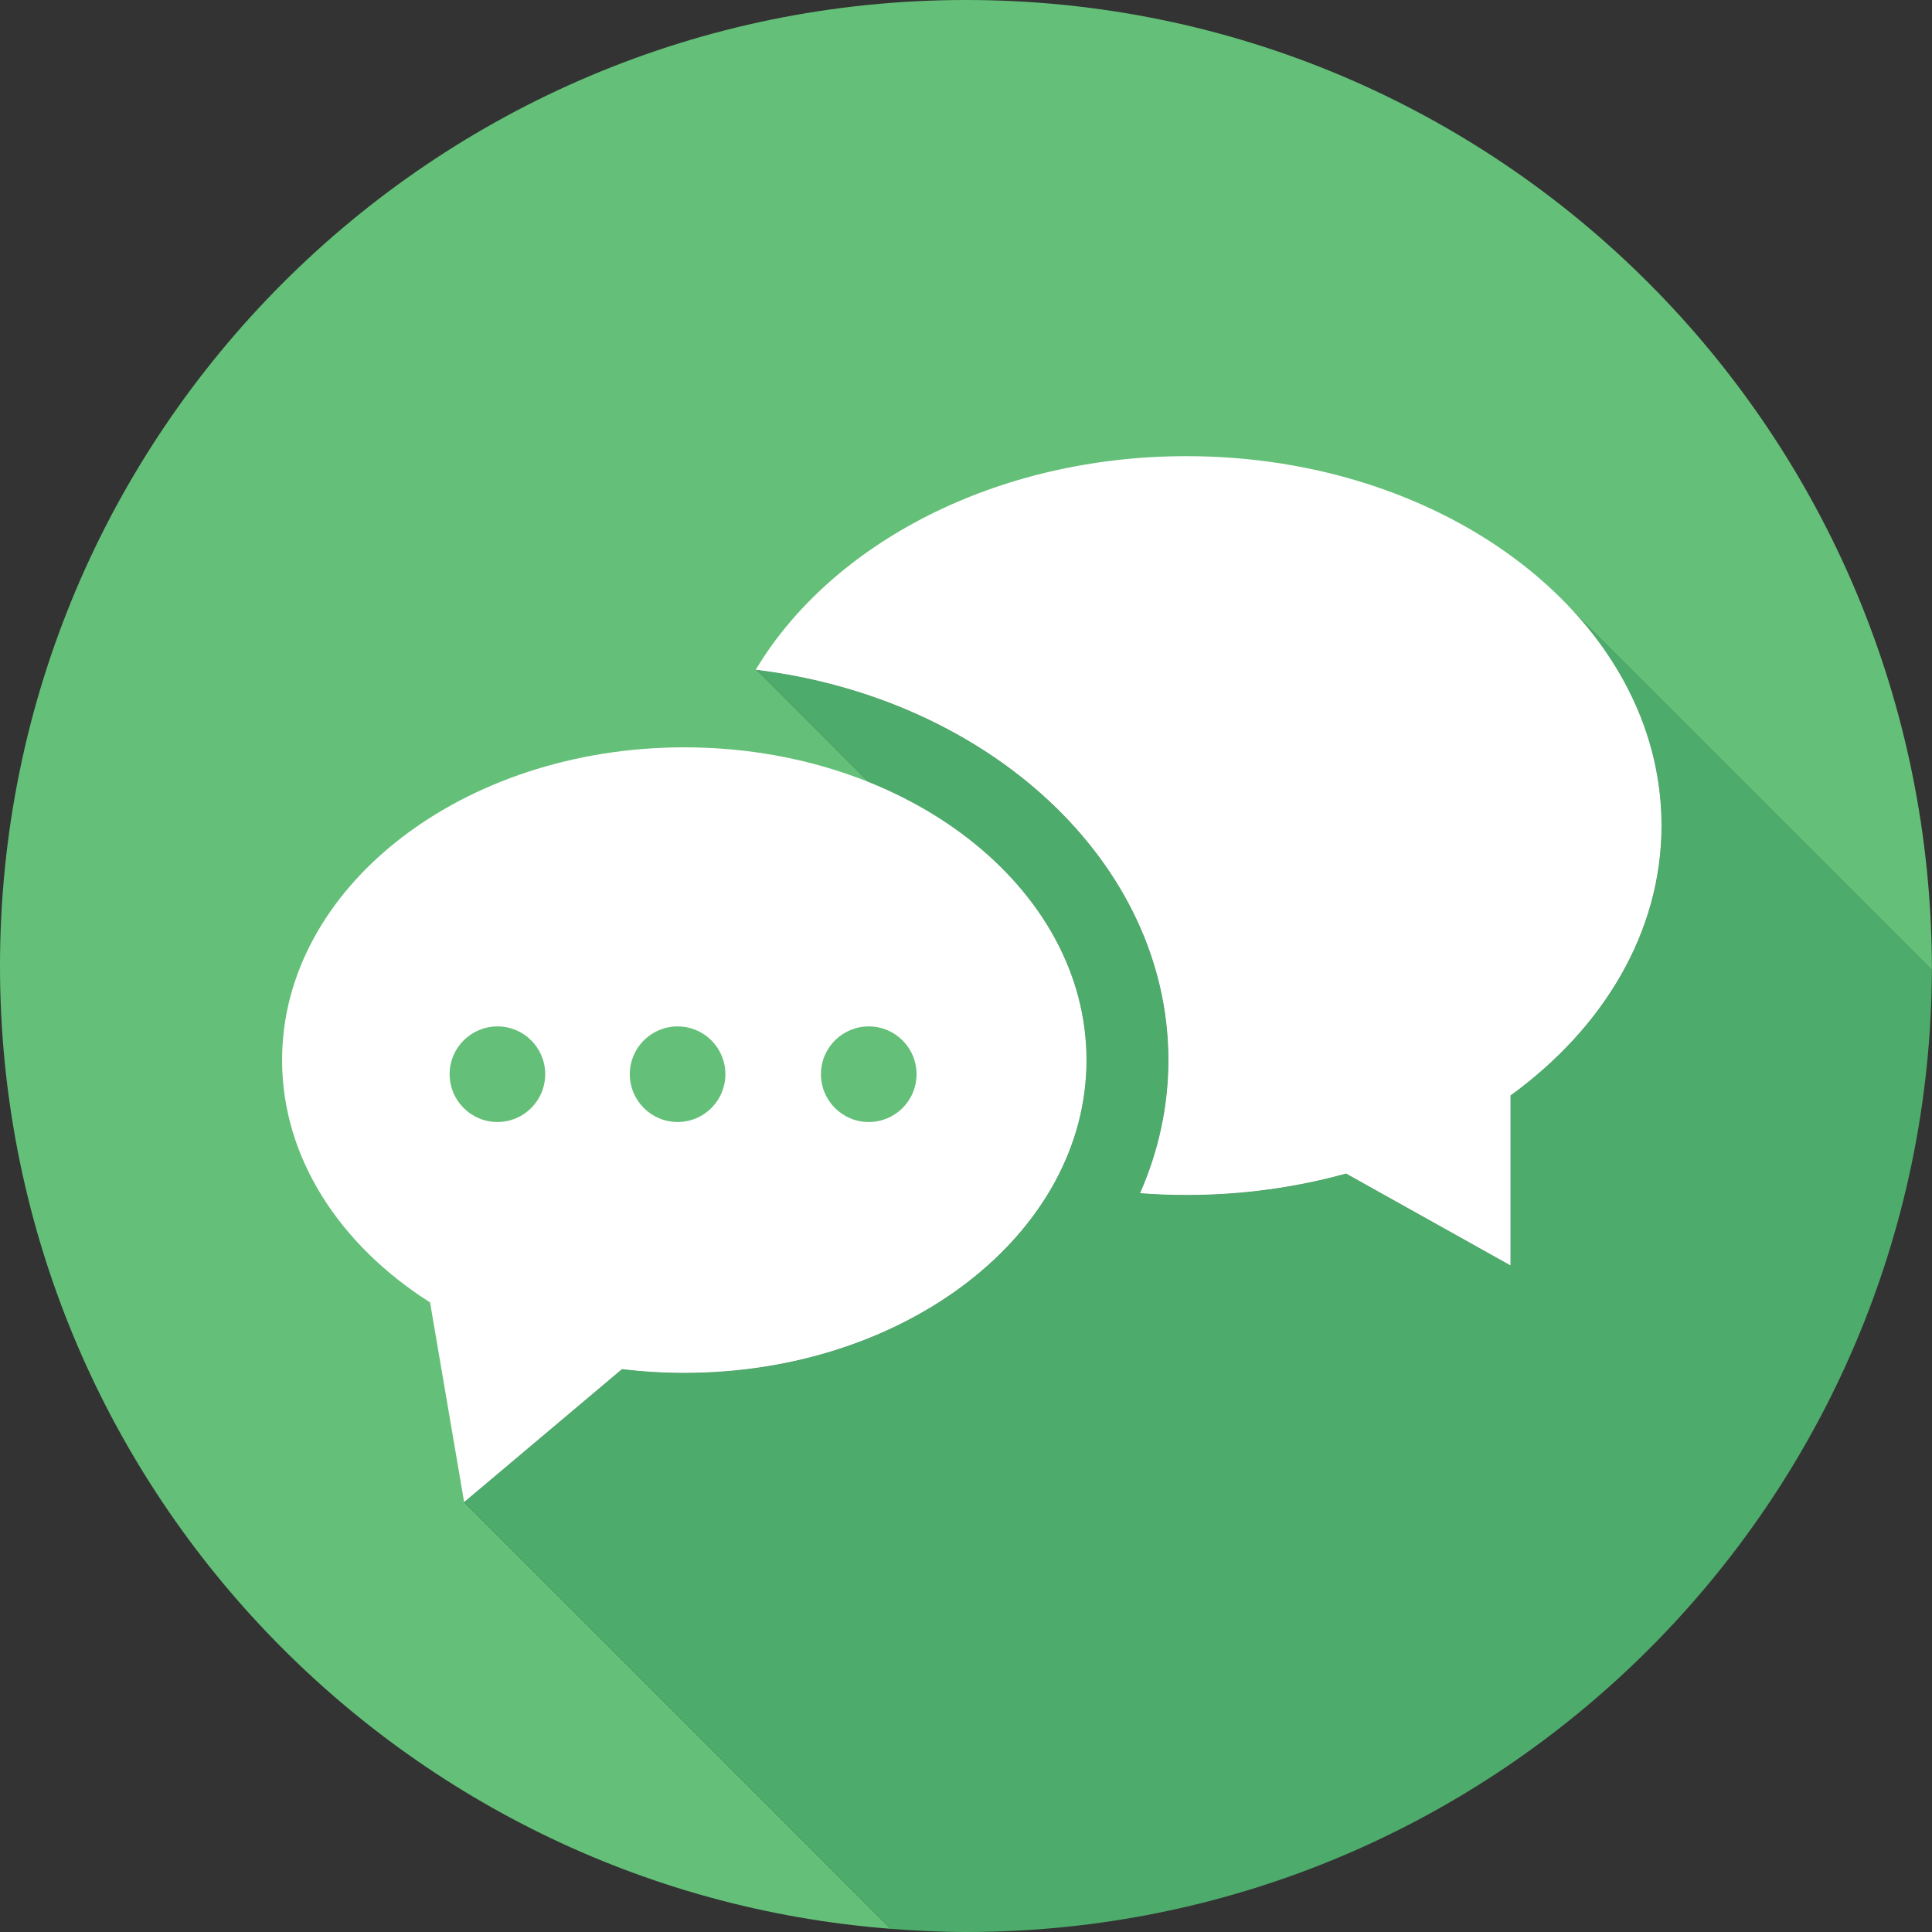 <?xml version="1.0" encoding="UTF-8" standalone="no"?>
<svg width="120px" height="120px" viewBox="0 0 120 120" version="1.1" xmlns="http://www.w3.org/2000/svg" xmlns:xlink="http://www.w3.org/1999/xlink" xmlns:sketch="http://www.bohemiancoding.com/sketch/ns">
    <rect x="0" y="0" width="120" height="120" fill="#333333" stroke="none"/>
    <!-- Generator: Sketch 3.1 (8751) - http://www.bohemiancoding.com/sketch -->
    <title>communication</title>
    <desc>Created with Sketch.</desc>
    <defs></defs>
    <g id="Page-1" stroke="none" stroke-width="1" fill="none" fill-rule="evenodd" sketch:type="MSPage">
        <g id="communication" sketch:type="MSLayerGroup">
            <path d="M38.634,85.039 C39.897,85.192 41.188,85.273 42.506,85.273 C56.299,85.273 67.483,76.576 67.483,65.848 C67.483,58.348 62.008,51.851 54.005,48.614 L47.006,41.612 C61.457,43.391 72.572,53.577 72.572,65.848 C72.572,68.747 71.949,71.53 70.811,74.114 C71.756,74.185 72.718,74.224 73.691,74.224 C77.171,74.224 80.507,73.752 83.608,72.892 L93.821,78.601 L93.821,68.045 C99.589,63.856 103.197,57.897 103.197,51.278 C103.197,46.126 100.985,41.384 97.294,37.555 L119.994,60.254 C120,26.863 93.137,0 60,0 C26.863,0 -0,26.863 -0,60 C-0,91.563 24.377,117.415 55.328,119.802 L28.828,93.3 L38.634,85.039 L38.634,85.039 Z" id="Fill-1" fill="#64C078" sketch:type="MSShapeGroup"></path>
            <path d="M97.294,37.555 C100.985,41.384 103.198,46.126 103.198,51.278 C103.198,57.898 99.589,63.857 93.821,68.045 L93.821,78.601 L83.608,72.892 C80.507,73.752 77.171,74.224 73.691,74.224 C72.718,74.224 71.756,74.185 70.811,74.114 C71.949,71.53 72.573,68.747 72.573,65.848 C72.573,53.577 61.457,43.391 47.006,41.612 L54.005,48.614 C62.008,51.852 67.483,58.348 67.483,65.848 C67.483,76.576 56.299,85.274 42.506,85.274 C41.188,85.274 39.897,85.192 38.634,85.039 L28.828,93.3 L55.328,119.802 C56.872,119.921 58.426,120 60,120 C93.052,120 119.857,93.273 119.994,60.254 L97.294,37.555 L97.294,37.555 Z" id="Fill-4" fill="#4DAB6B" sketch:type="MSShapeGroup"></path>
            <path d="M36.319,65.28 C36.319,63.851 35.163,62.694 33.733,62.694 C32.304,62.694 31.147,63.851 31.147,65.28 C31.147,66.71 32.304,67.868 33.733,67.868 C35.163,67.868 36.319,66.71 36.319,65.28" id="Fill-6" fill="#949494" sketch:type="MSShapeGroup"></path>
            <path d="M27.847,75.462 L30.821,78.437 L30.683,77.634 C29.654,76.981 28.707,76.25 27.847,75.462" id="Fill-8" fill="#BABABA" sketch:type="MSShapeGroup"></path>
            <path d="M46.938,41.599 C51.633,33.765 61.846,28.333 73.691,28.333 C89.987,28.333 103.198,38.604 103.198,51.277 C103.198,57.895 99.588,63.855 93.82,68.042 L93.82,78.597 L83.608,72.89 C80.507,73.749 77.171,74.222 73.691,74.222 C72.718,74.222 71.755,74.182 70.811,74.113 C71.948,71.527 72.573,68.745 72.573,65.846 C72.573,53.556 61.425,43.354 46.938,41.599" id="Fill-10" fill="#FFFFFF" sketch:type="MSShapeGroup"></path>
            <path d="M17.521,65.846 C17.521,55.117 28.706,46.418 42.505,46.418 C56.298,46.418 67.483,55.117 67.483,65.846 C67.483,76.574 56.298,85.271 42.505,85.271 C41.188,85.271 39.897,85.191 38.633,85.037 L28.828,93.297 L26.712,80.896 C21.105,77.336 17.521,71.913 17.521,65.846" id="Fill-12" fill="#FFFFFF" sketch:type="MSShapeGroup"></path>
            <path d="M42.087,69.69 C43.728,69.69 45.055,68.36 45.055,66.719 C45.055,65.08 43.728,63.752 42.087,63.752 C40.448,63.752 39.118,65.08 39.118,66.719 C39.118,68.36 40.448,69.69 42.087,69.69" id="Fill-14" fill="#64C078" sketch:type="MSShapeGroup"></path>
            <path d="M30.896,69.69 C32.538,69.69 33.864,68.36 33.864,66.719 C33.864,65.08 32.538,63.752 30.896,63.752 C29.259,63.752 27.927,65.08 27.927,66.719 C27.927,68.36 29.259,69.69 30.896,69.69" id="Fill-16" fill="#64C078" sketch:type="MSShapeGroup"></path>
            <path d="M56.928,66.72 C56.928,65.08 55.601,63.752 53.96,63.752 C52.319,63.752 50.99,65.08 50.99,66.72 C50.99,68.361 52.319,69.691 53.96,69.691 C55.601,69.691 56.928,68.361 56.928,66.72" id="Fill-18" fill="#64C078" sketch:type="MSShapeGroup"></path>
        </g>
    </g>
</svg>
